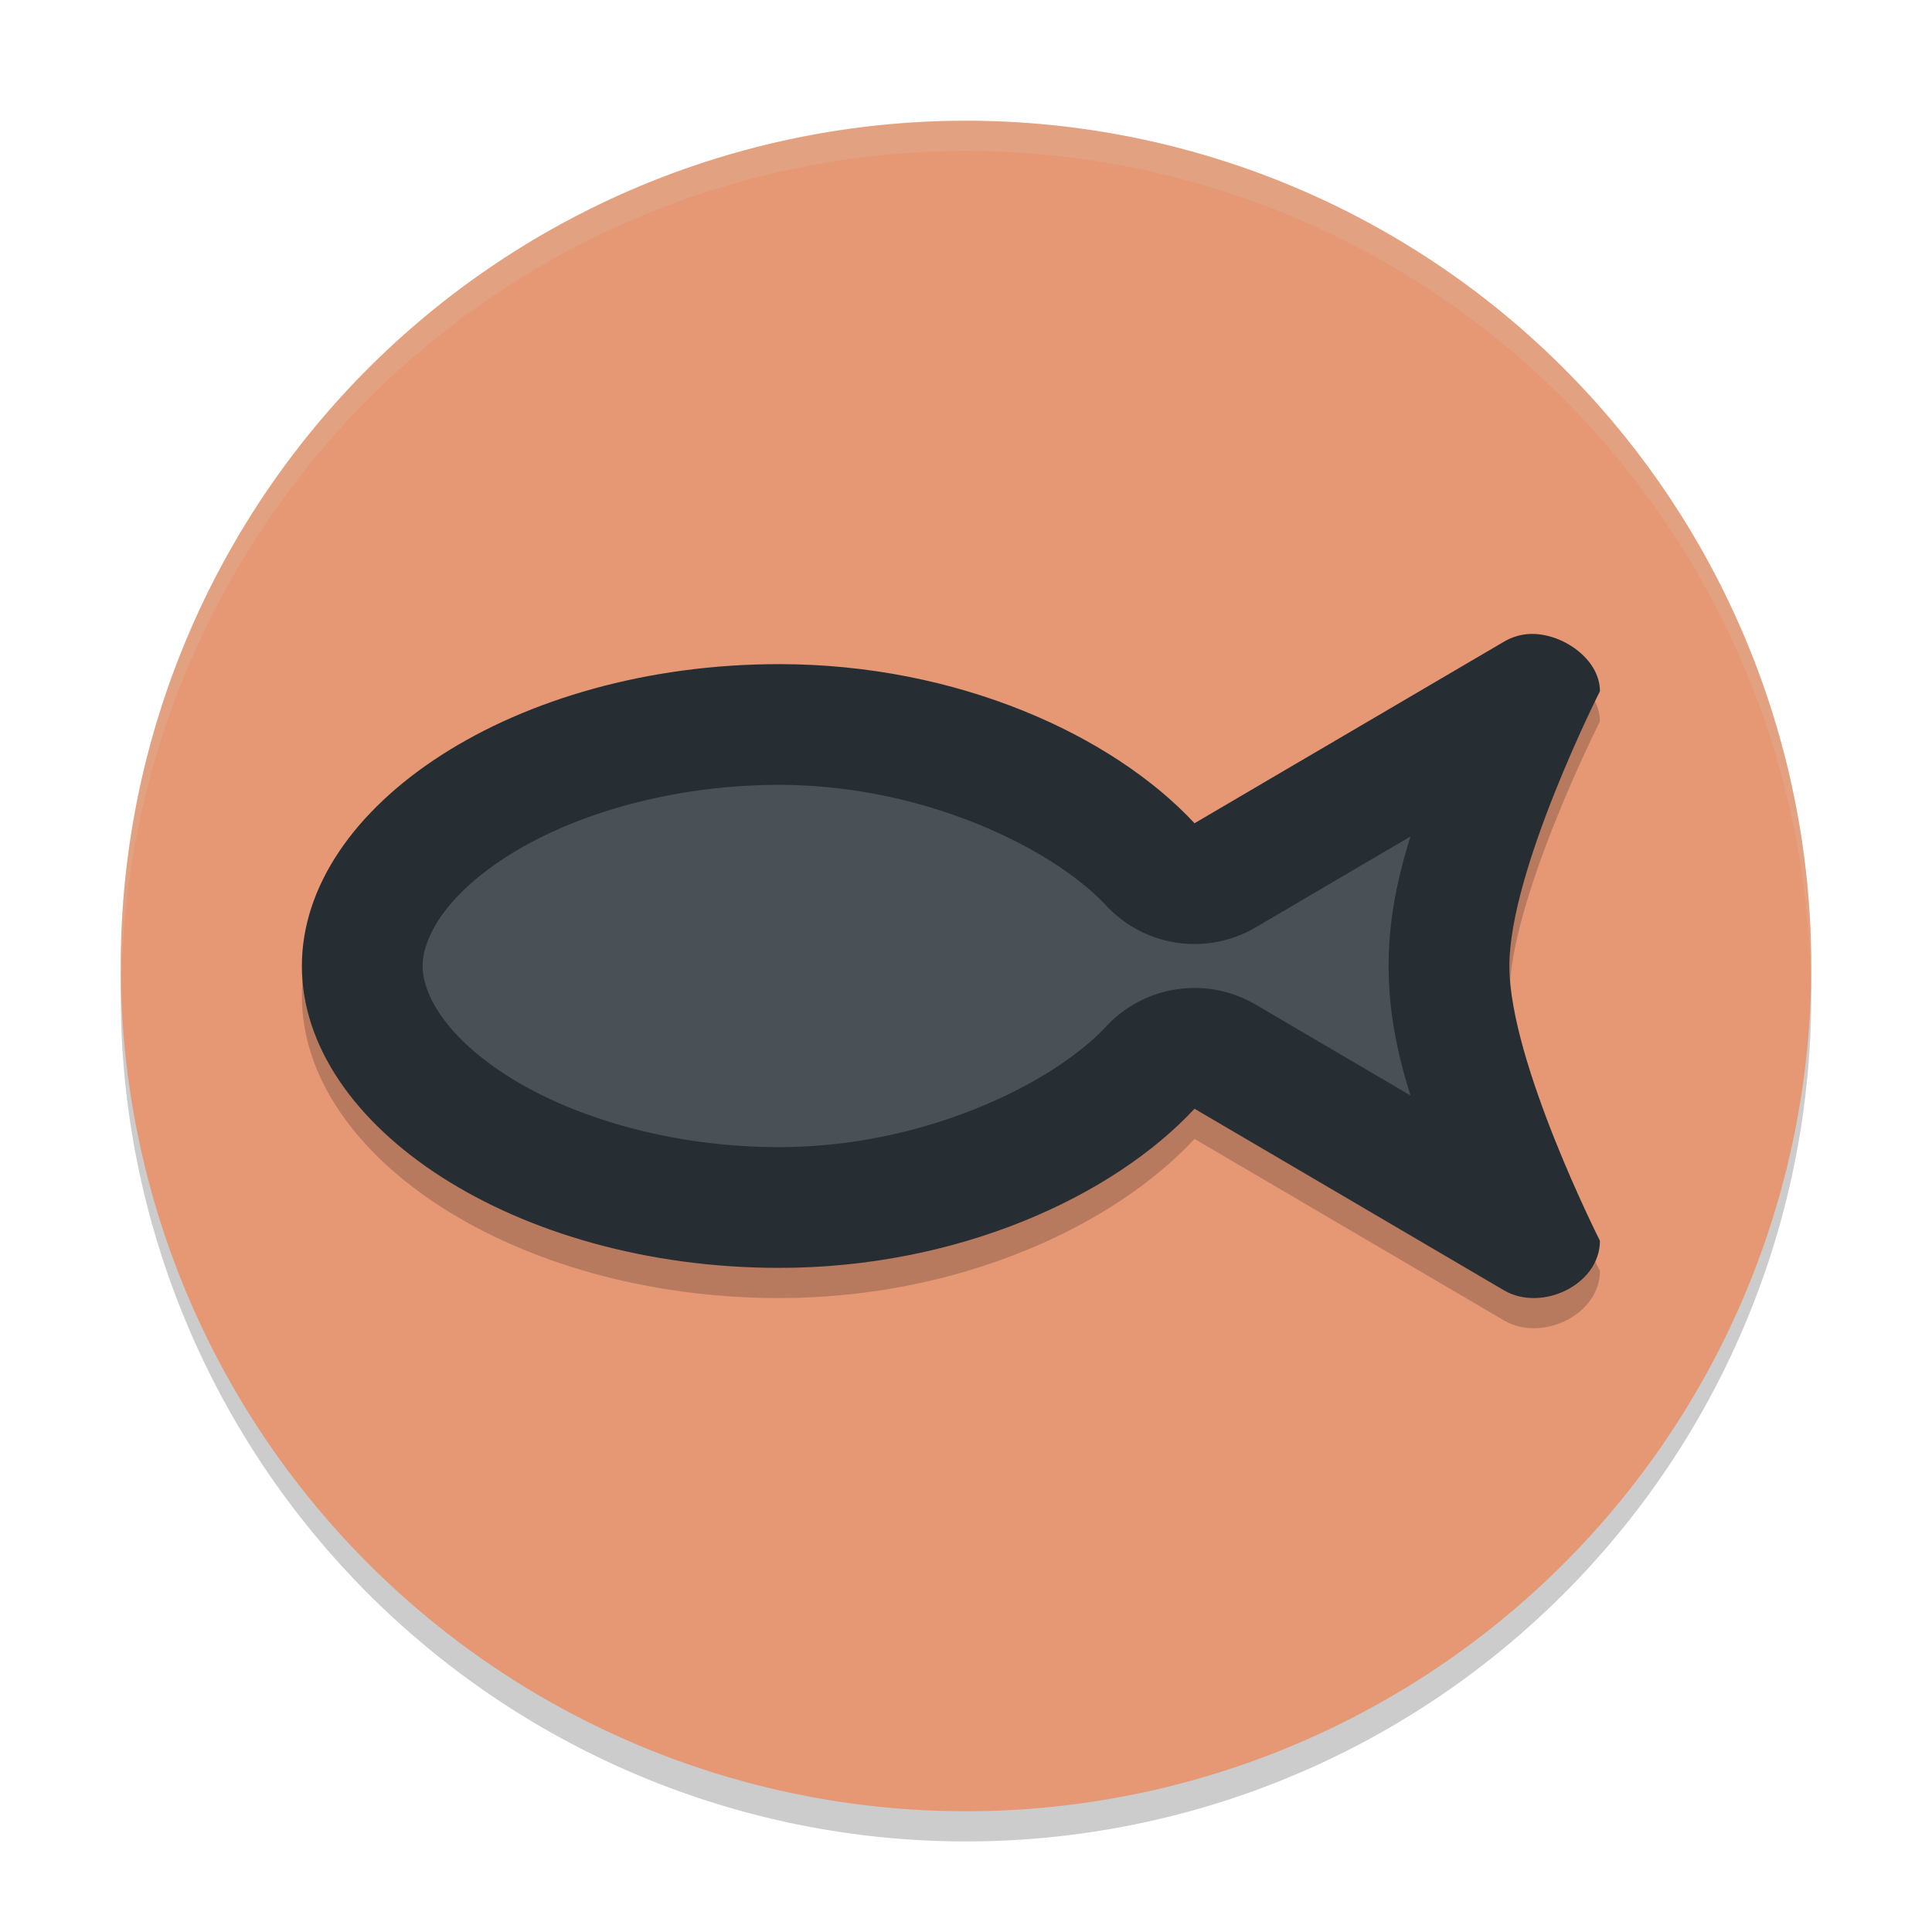 <svg xmlns="http://www.w3.org/2000/svg" width="64" height="64" version="1">
 <path style="opacity:0.2" d="M 60,33 A 28,28 0 0 1 32,61 28,28 0 0 1 4,33 28,28 0 0 1 32,5 28,28 0 0 1 60,33 Z"/>
 <path style="fill:#495156;stroke:#1e2326;stroke-width:0;stroke-linecap:round;stroke-linejoin:round" d="m 49.076,24.935 -5.409,3.172 -2.54,1.49 A 2.8,2.8 0 0 1 37.66,29.089 C 35.667,26.945 31.089,24.998 25.7,24.998 c -3.985,0 -7.555,1.016 -9.929,2.461 C 13.398,28.904 12.4,30.535 12.4,31.998 c 0,1.463 0.998,3.095 3.371,4.539 2.373,1.445 5.943,2.461 9.929,2.461 5.389,0 9.967,-1.947 11.96,-4.091 a 2.8,2.8 0 0 1 3.467,-0.509 l 2.54,1.49 5.409,3.172 c -0.052,-0.139 -0.054,-0.113 -0.107,-0.257 C 48.226,36.771 47.4,34.422 47.4,31.998 c 0,-2.423 0.826,-4.773 1.57,-6.806 0.053,-0.144 0.054,-0.118 0.107,-0.257 z"/>
 <path style="fill:#e69875" d="M 60,32 A 28,28 0 0 1 32,60 28,28 0 0 1 4,32 28,28 0 0 1 32,4 28,28 0 0 1 60,32 Z"/>
 <path style="opacity:0.2" d="m 50.697,22.001 c -0.309,0.01 -0.608,0.098 -0.875,0.255 l -7.758,4.551 -2.495,1.463 C 36.855,25.351 31.716,23 25.811,23 17.079,23 10,27.684 10,33 10,38.315 17.079,43 25.811,43 c 5.905,0 11.044,-2.352 13.759,-5.272 l 2.495,1.463 7.758,4.551 C 51.066,44.473 53,43.562 53,42.102 c 0,0 -3,-5.933 -3,-9.103 0,-3.169 3,-9.1 3,-9.1 6.98e-4,-1.07 -1.25,-1.93 -2.303,-1.898 z"/>
 <path style="fill:#272e33" d="M 50.697 21 C 50.389 21.01 50.089 21.099 49.822 21.256 L 42.064 25.807 L 39.57 27.271 C 36.855 24.352 31.716 22 25.811 22 C 17.079 22 10 26.685 10 32 C 10 37.315 17.079 42 25.811 42 C 31.716 42 36.855 39.648 39.57 36.729 L 42.064 38.191 L 49.822 42.744 C 51.066 43.473 53 42.561 53 41.102 C 53 41.102 50 35.169 50 32 C 50 28.831 53 22.898 53 22.898 C 53.001 21.829 51.75 20.968 50.697 21 z"/>
 <path style="fill:#495156" d="M 25.811 26 C 22.16 26 18.894 27.024 16.791 28.373 C 14.688 29.722 14 31.118 14 32 C 14 32.882 14.688 34.278 16.791 35.627 C 18.894 36.976 22.16 38 25.811 38 C 30.654 38 34.911 35.865 36.641 34.004 A 4 4 0 0 1 41.594 33.277 L 44.088 34.74 A 4 4 0 0 0 44.09 34.742 L 46.723 36.287 C 46.315 34.983 46 33.587 46 32 C 46 30.412 46.315 29.016 46.723 27.711 L 44.09 29.256 L 41.596 30.721 A 4 4 0 0 1 36.641 29.996 C 34.911 28.136 30.654 26 25.811 26 z"/>
 <path style="fill:#d3c6aa;opacity:0.2" d="M 32 4 A 28 28 0 0 0 4 32 A 28 28 0 0 0 4.021 32.586 A 28 28 0 0 1 32 5 A 28 28 0 0 1 59.979 32.414 A 28 28 0 0 0 60 32 A 28 28 0 0 0 32 4 z"/>
</svg>
